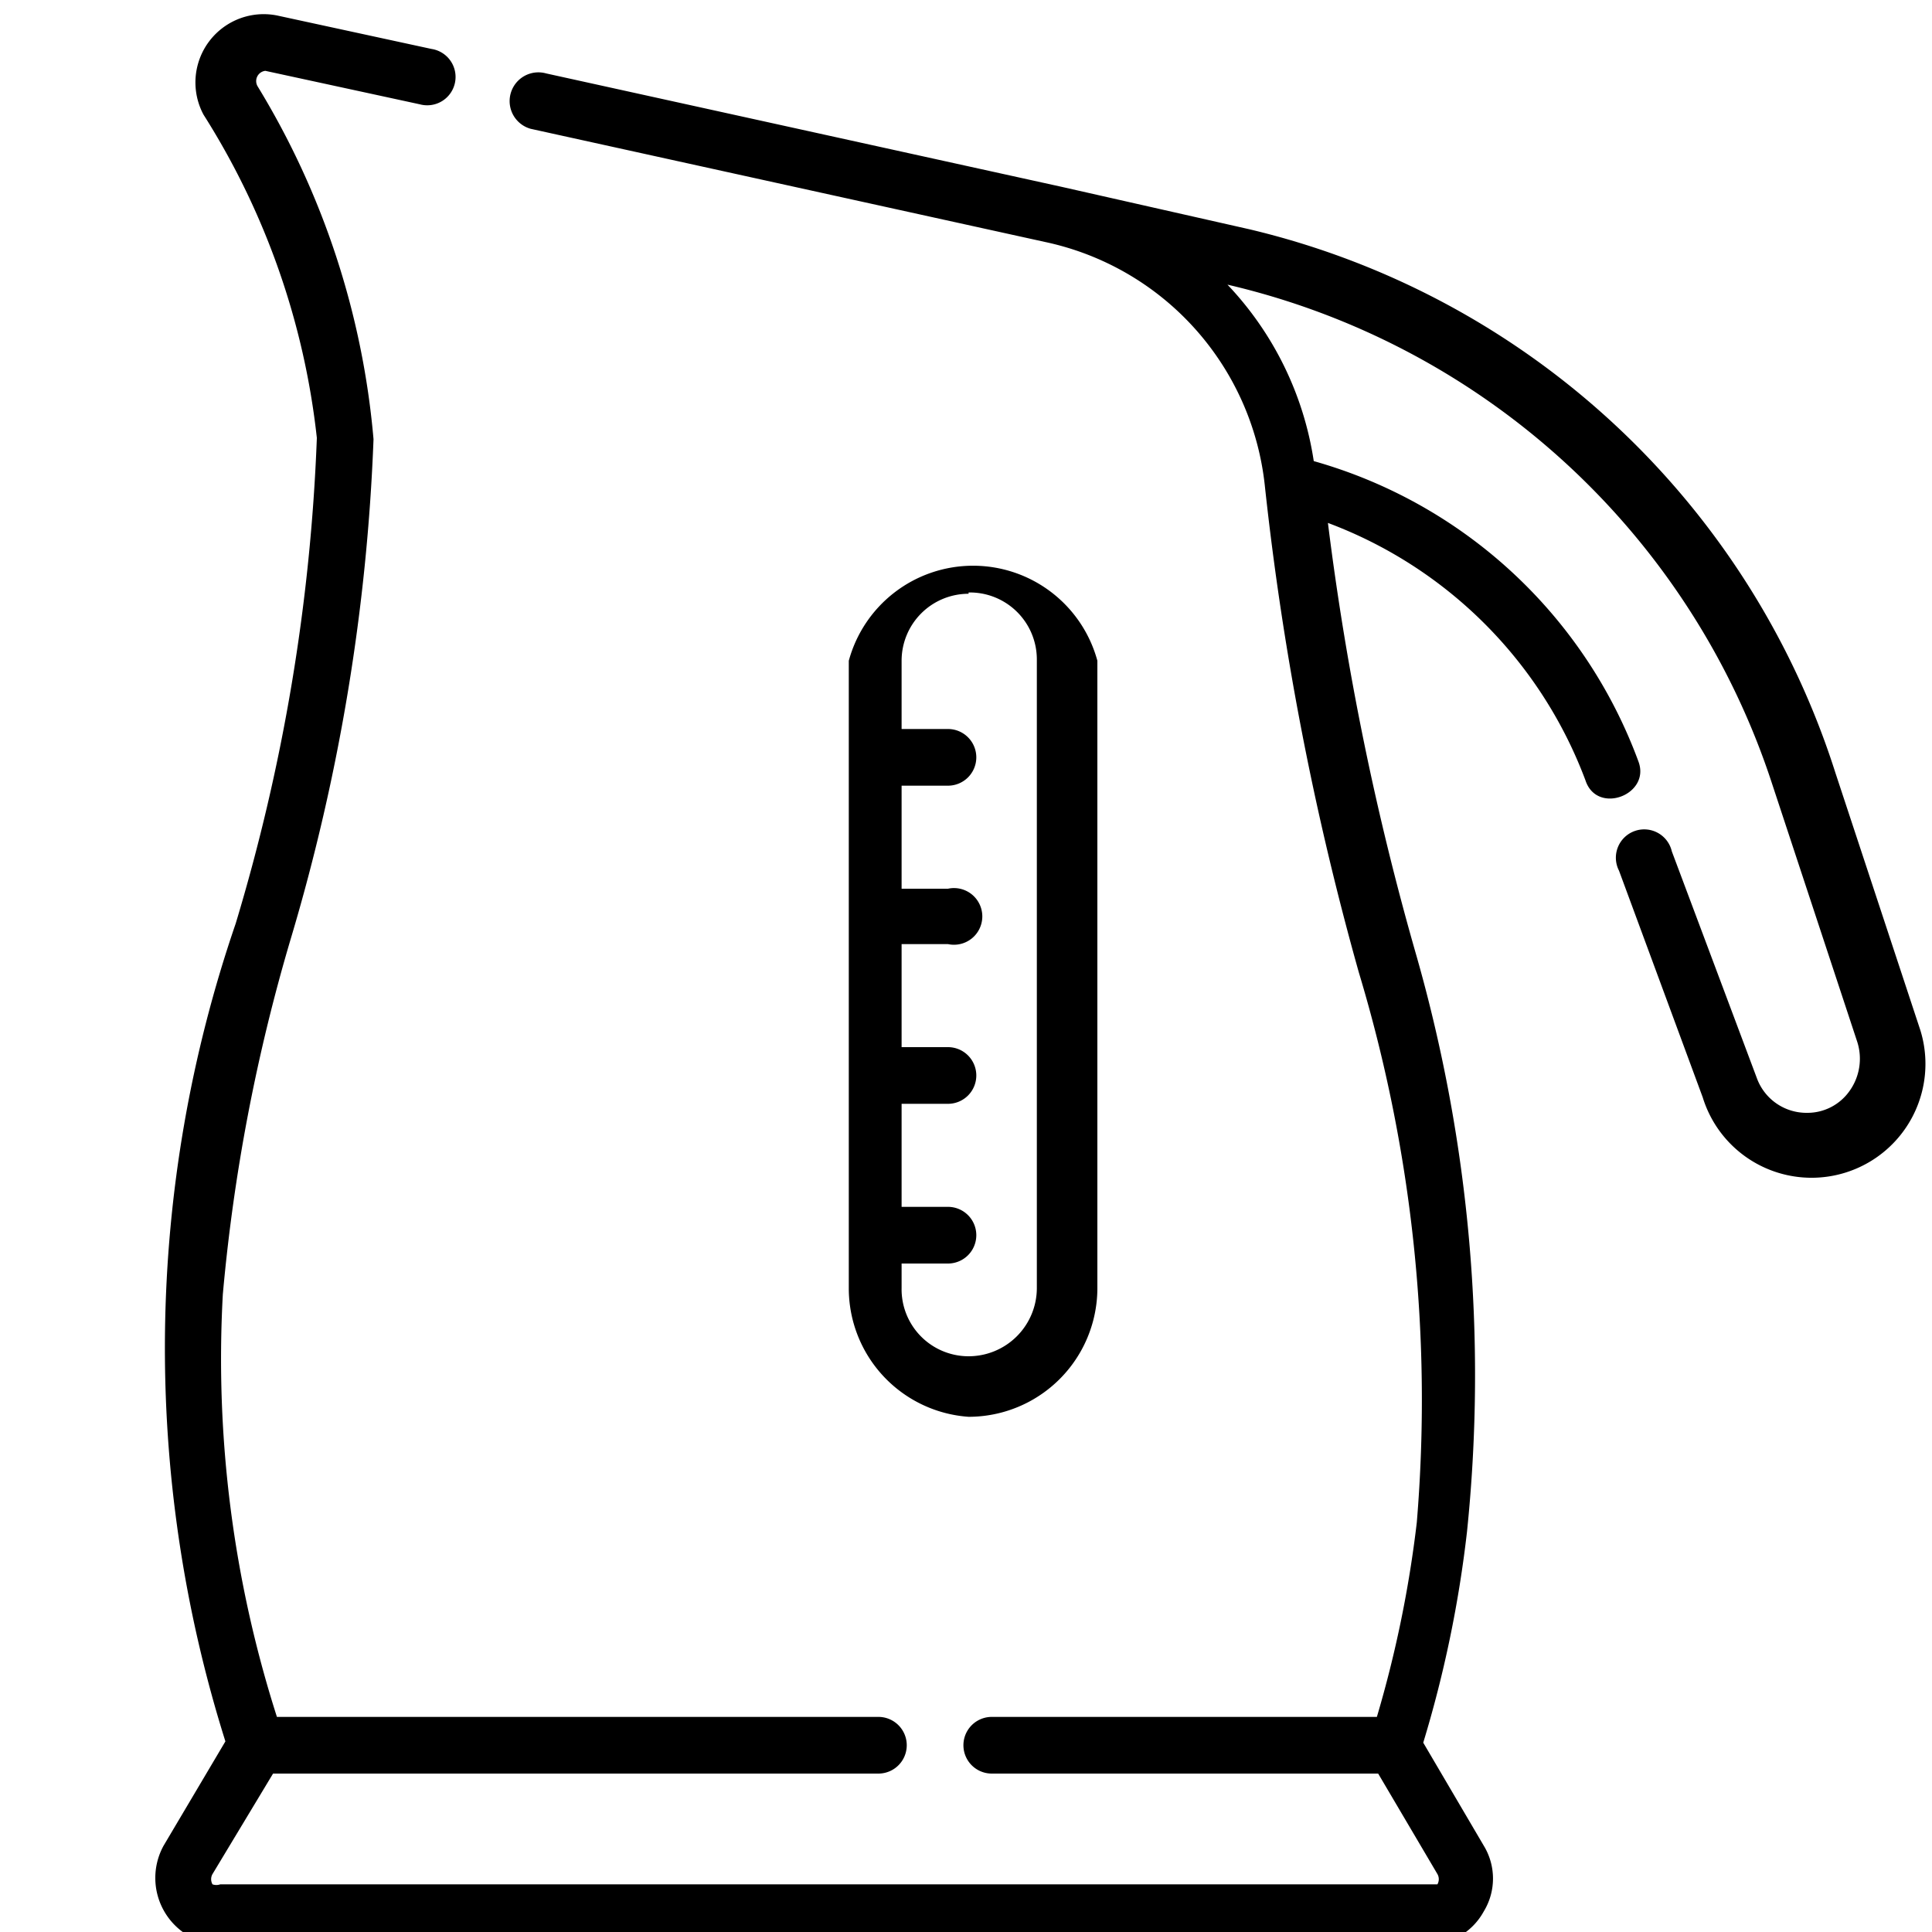 <svg id="Layer_1" data-name="Layer 1" xmlns="http://www.w3.org/2000/svg" viewBox="0 0 15 15"><path d="M14.91,8l-.66-2A6.3,6.3,0,0,0,9.7,1.78L8.24,1.45l-4-.88A.22.22,0,0,0,4.12,1l4,.88h0a2.17,2.17,0,0,1,1.7,1.89,23.11,23.11,0,0,0,.73,3.78A11.5,11.5,0,0,1,11,11.82a9,9,0,0,1-.31,1.51H7.7a.22.22,0,1,0,0,.44h3l.46.78a.08.08,0,0,1,0,.08s0,0-.06,0H1.71a.09.09,0,0,1-.06,0,.08.08,0,0,1,0-.08l.47-.78h4.7a.22.22,0,0,0,0-.44H2.15a9.12,9.12,0,0,1-.42-3.28,14.13,14.13,0,0,1,.53-2.77A15.62,15.62,0,0,0,2.9,3.41,6.3,6.3,0,0,0,2,.67.08.08,0,0,1,2.06.55l1.2.26A.22.22,0,1,0,3.35.38L2.15.12a.53.53,0,0,0-.57.77A5.88,5.88,0,0,1,2.46,3.4a15,15,0,0,1-.63,3.77,10.16,10.16,0,0,0-.08,6.35l-.48.81a.52.52,0,0,0,.44.77h9.36a.5.5,0,0,0,.45-.26.49.49,0,0,0,0-.51l-.47-.8a9.2,9.2,0,0,0,.34-1.64A11.87,11.87,0,0,0,11,7.43a22,22,0,0,1-.69-3.37,3.41,3.41,0,0,1,2,2c.09.27.51.11.41-.15a3.78,3.78,0,0,0-2.52-2.33,2.54,2.54,0,0,0-.67-1.37h0a5.84,5.84,0,0,1,4.23,3.88l.66,2a.43.43,0,0,1-.06.38.4.4,0,0,1-.33.17.41.41,0,0,1-.39-.27l-.66-1.76a.22.22,0,1,0-.41.15l.65,1.76A.86.86,0,0,0,14.91,8Z"/><path d="M7.52,11a1,1,0,0,0,1-1V5.13a1,1,0,0,0-1.93,0V10A1,1,0,0,0,7.52,11Zm0-6.4a.52.52,0,0,1,.53.52V10a.53.53,0,0,1-.53.53A.52.52,0,0,1,7,10V9.81h.36a.22.22,0,0,0,0-.44H7v-.8h.36a.22.22,0,0,0,.22-.22.22.22,0,0,0-.22-.22H7v-.8h.36a.22.22,0,1,0,0-.43H7V6.1h.36a.22.22,0,0,0,.22-.22.22.22,0,0,0-.22-.22H7V5.13A.52.52,0,0,1,7.52,4.61Z"/></svg>